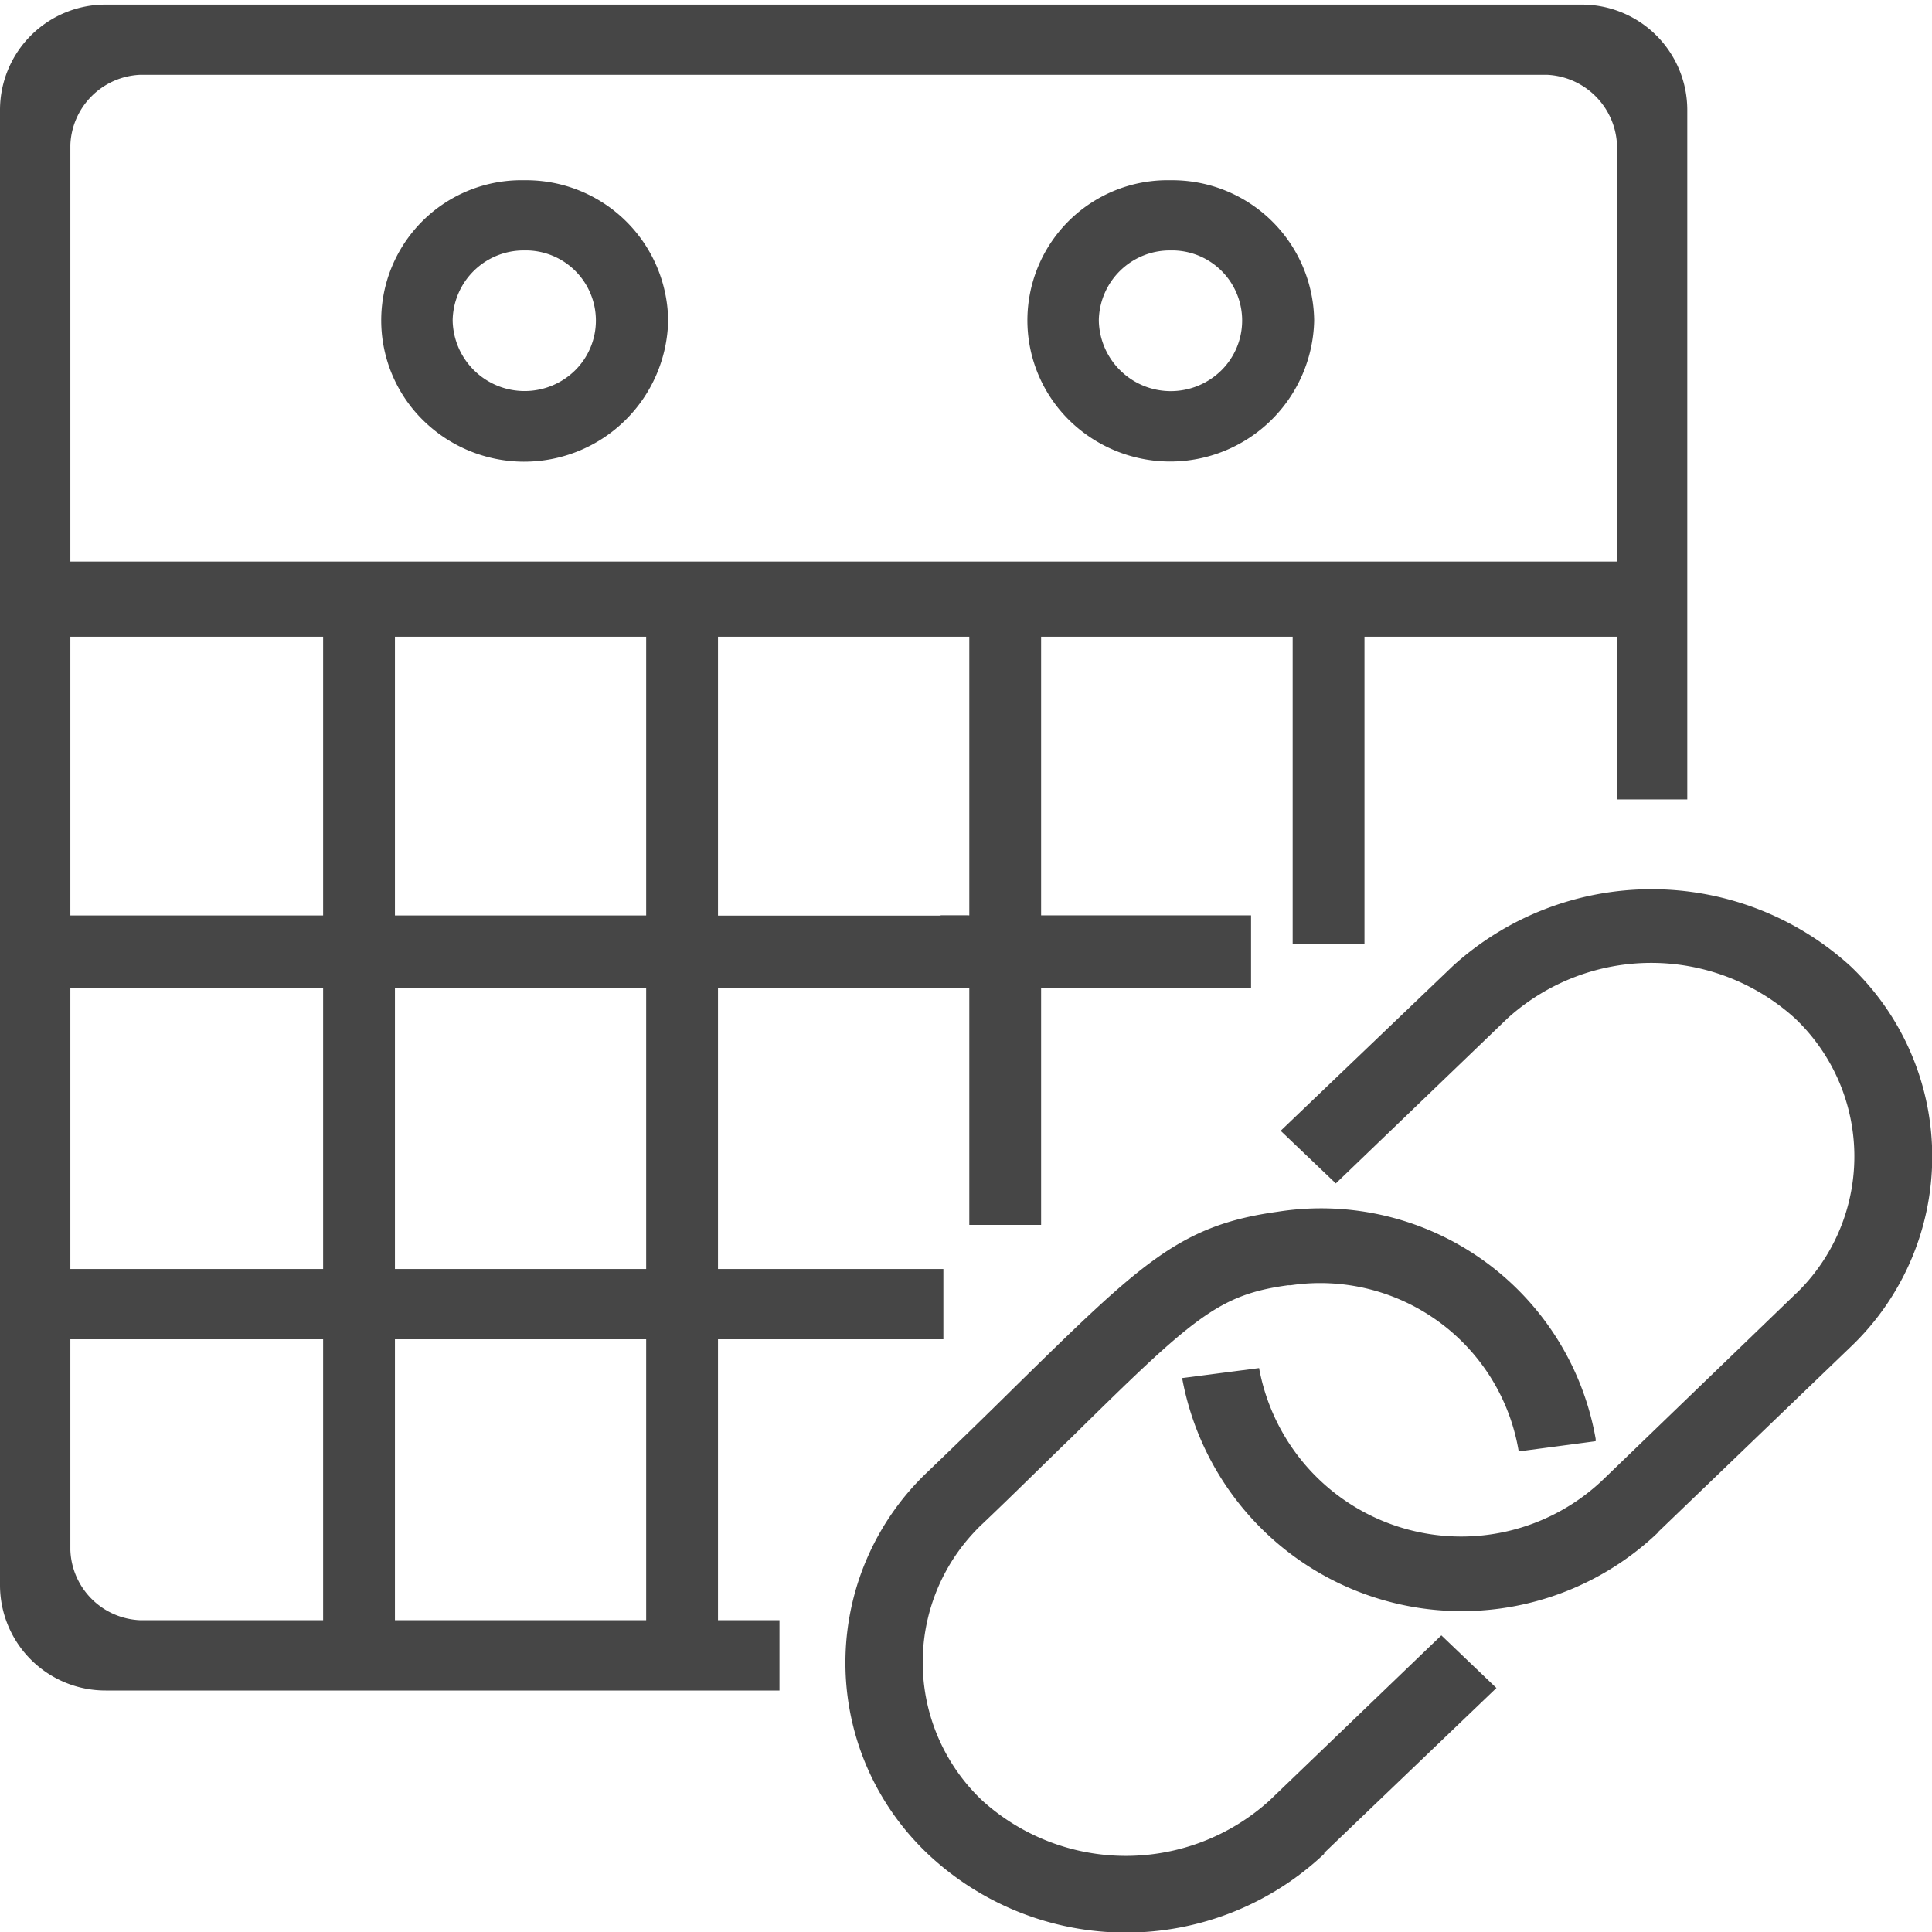 <svg id="Layer_1" data-name="Layer 1" xmlns="http://www.w3.org/2000/svg" viewBox="0 0 24 24">
  <g id="g830">
    <path id="path857" d="M16.449,23.019l2.14-2.05-.684-.654-2.134,2.051a2.658,2.658,0,0,1-3.57,0,2.364,2.364,0,0,1-.091-3.342h0c.029-.031.059-.062.091-.091.421-.4.772-.752,1.1-1.067,1.522-1.5,1.833-1.782,2.7-1.9l.032,0a2.5,2.5,0,0,1,2.833,2.064l.956-.127v-.029a3.463,3.463,0,0,0-3.953-2.821h0c-1.216.168-1.689.633-3.263,2.177-.311.308-.667.655-1.083,1.054a3.265,3.265,0,0,0-.128,4.615c.041.044.084.087.128.129a3.589,3.589,0,0,0,4.928,0Z" class="aw-theme-iconOutline" fill="#464646"/>
    <path id="path2-5" d="M20.6,19.029l2.382-2.29a3.264,3.264,0,0,0,.129-4.613h0c-.042-.044-.084-.087-.128-.128a3.672,3.672,0,0,0-4.933,0l-2.141,2.049.685.654,2.134-2.052a2.659,2.659,0,0,1,3.569,0,2.365,2.365,0,0,1,.091,3.343c-.029.031-.059.061-.091.09l-2.374,2.29a2.552,2.552,0,0,1-4.282-1.377l-.956.124a3.531,3.531,0,0,0,5.92,1.91Z" class="aw-theme-iconOutline" fill="#464646"/>
    <path id="rect815" d="M1.314.057A1.31,1.31,0,0,0,0,1.366V19.692A1.31,1.31,0,0,0,1.314,21H9.683v-.873H8.919v-3.49h2.8v-.873h-2.8v-3.49h3.1v-.9h-3.1V7.91h3.122v7.306h.892V7.91h3.125v3.814h.892V7.91h3.137V9.931h.873V1.366A1.31,1.31,0,0,0,19.647.057Zm.432.872H19.214a.912.912,0,0,1,.873.873V6.976H.874V1.8A.907.907,0,0,1,1.746.929Zm4.768,1.31A1.741,1.741,0,0,0,5.253,5.218,1.789,1.789,0,0,0,8.3,3.984,1.763,1.763,0,0,0,6.514,2.239Zm8.027,0A1.741,1.741,0,0,0,13.28,5.218a1.789,1.789,0,0,0,3.045-1.234A1.763,1.763,0,0,0,14.541,2.239Zm-8.027.872A.871.871,0,0,1,7.145,4.6a.894.894,0,0,1-1.522-.617A.882.882,0,0,1,6.514,3.111Zm8.027,0a.871.871,0,0,1,.631,1.49.894.894,0,0,1-1.522-.617A.882.882,0,0,1,14.541,3.111ZM.874,7.91h3.14v3.462H.874Zm4.032,0H8.027v3.462H4.906ZM.874,12.274h3.14v3.49H.874Zm4.032,0H8.027v3.49H4.906ZM.874,16.637h3.14v3.49H1.746a.905.905,0,0,1-.872-.872Zm4.032,0H8.027v3.49H4.906Z" class="aw-theme-iconOutline" fill="#464646" fill-rule="evenodd"/>
    <path id="rect816" d="M11.685,11.371h3.856v.9H11.685Z" class="aw-theme-iconOutline" fill="#464646"/>
  </g>
</svg>
